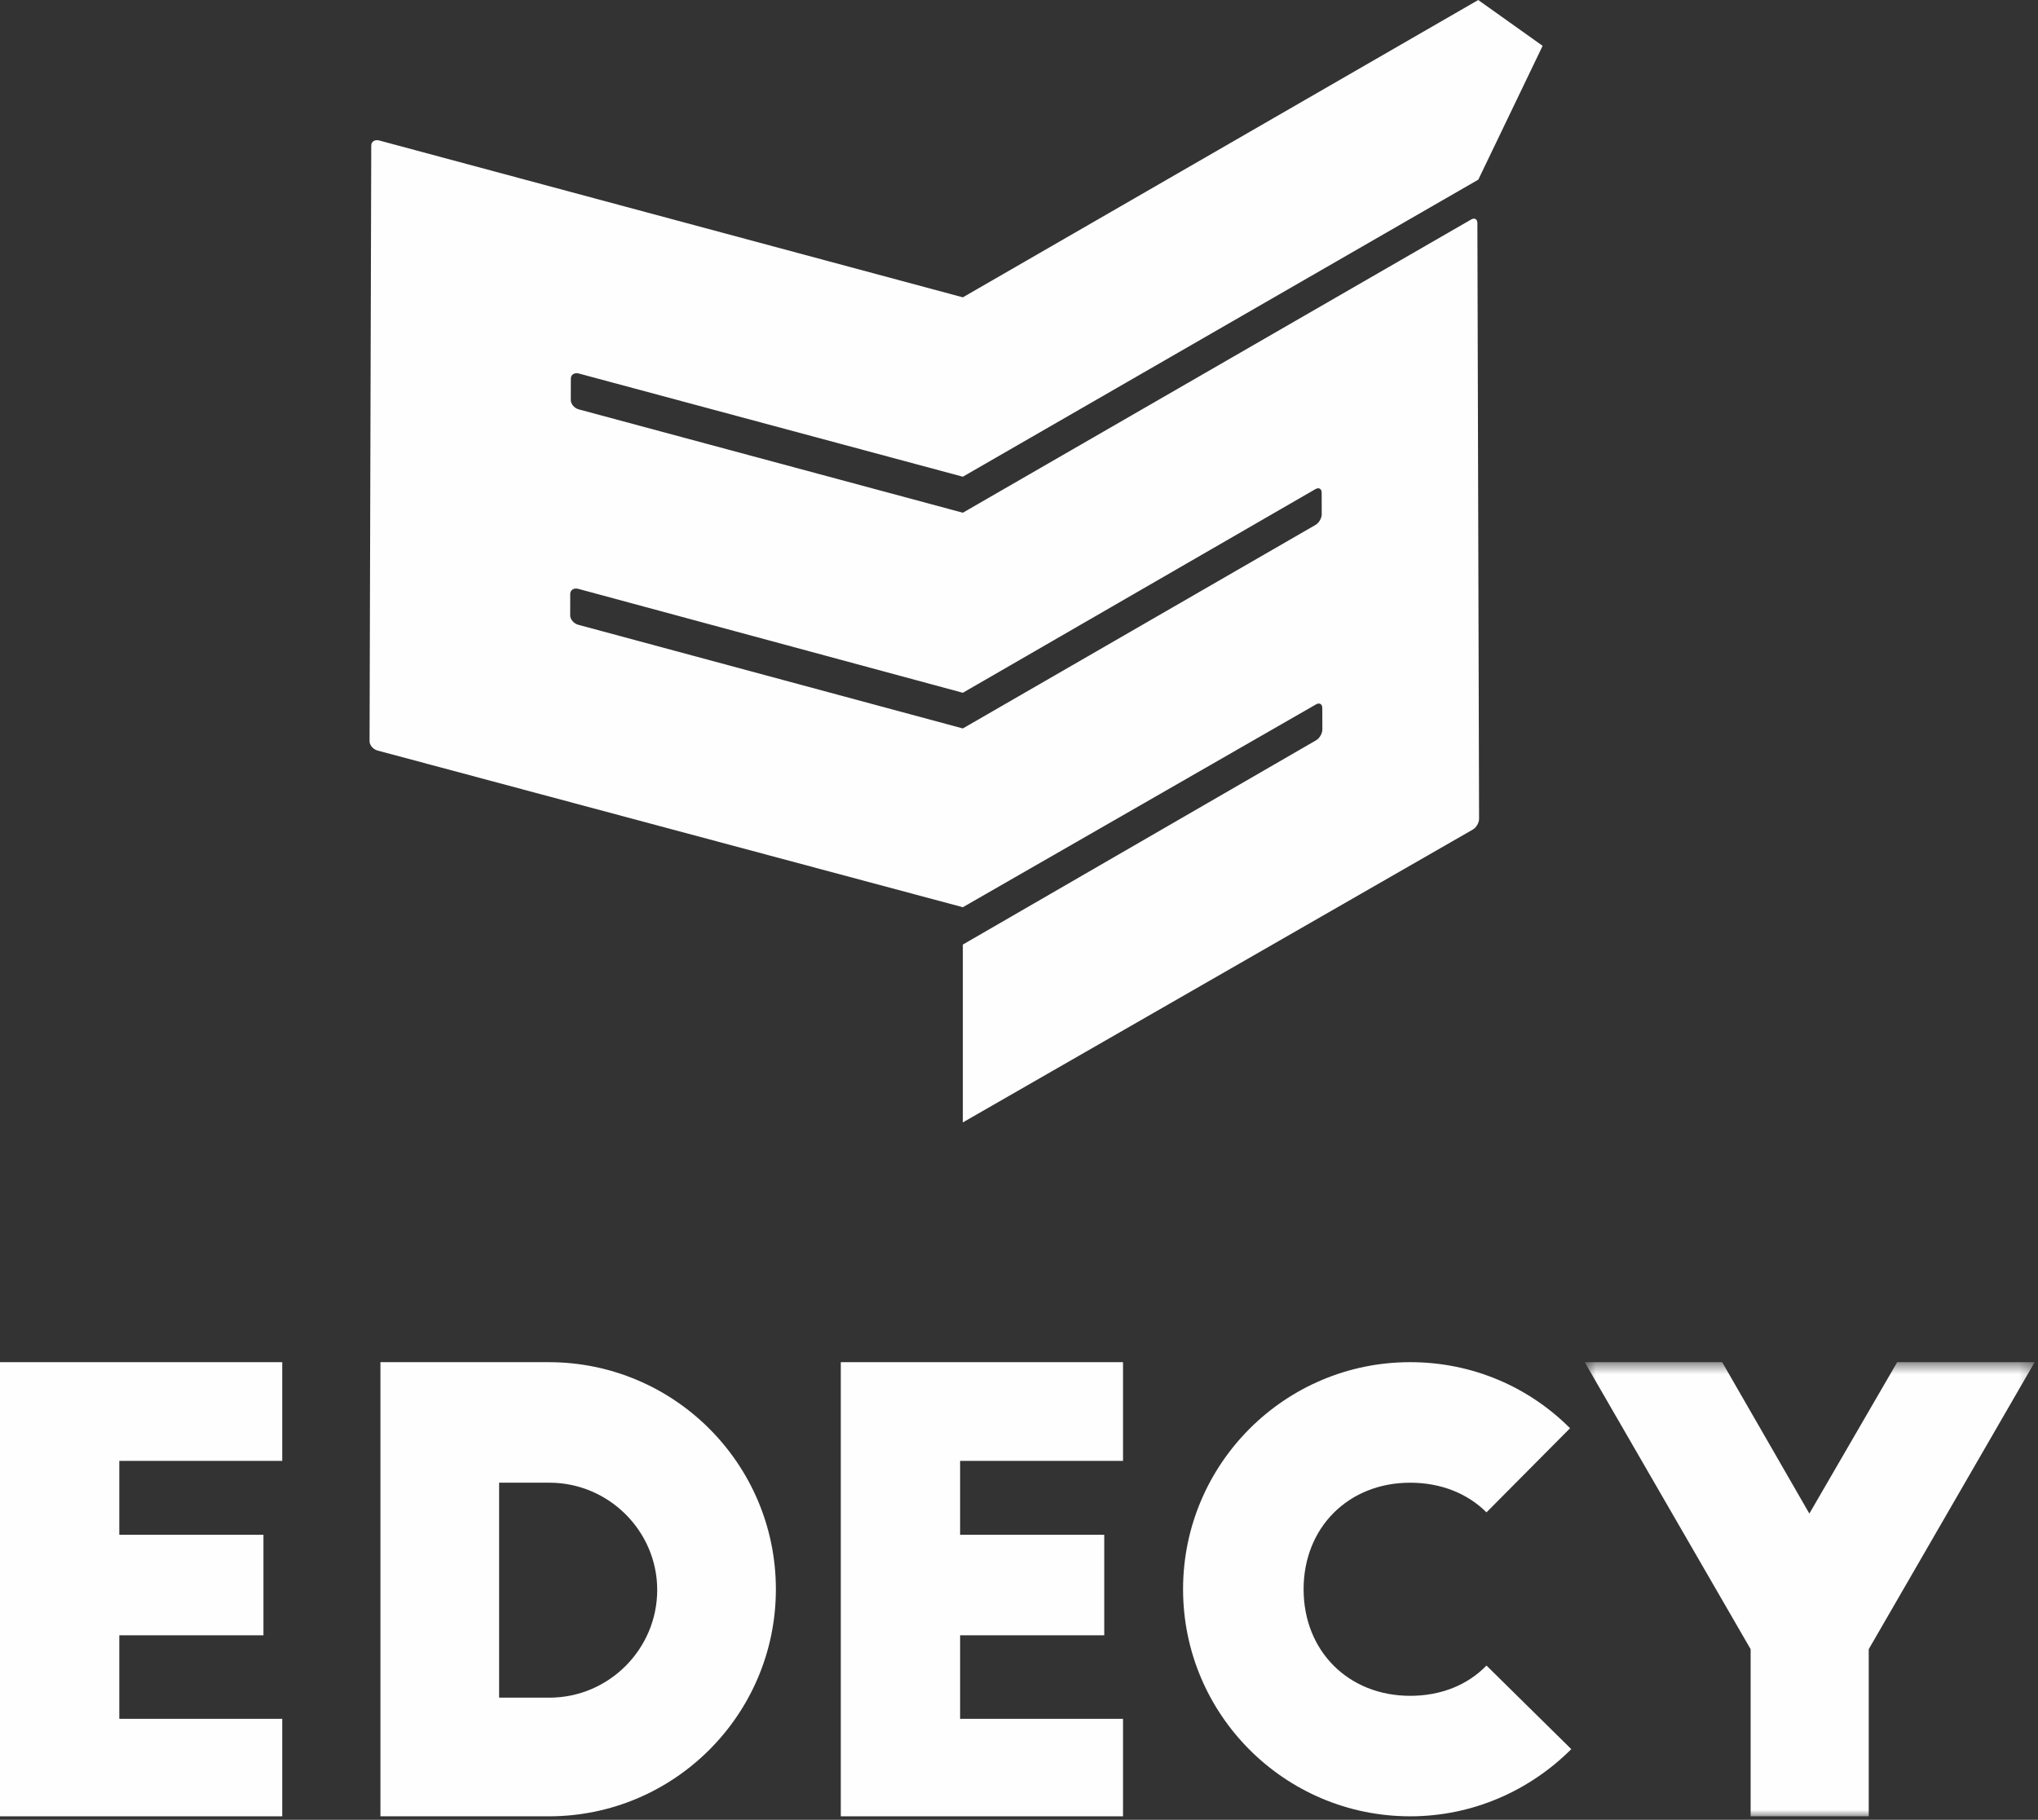 <?xml version="1.0" encoding="UTF-8"?>
<svg width="159px" height="142px" viewBox="0 0 159 142" version="1.1" xmlns="http://www.w3.org/2000/svg" xmlns:xlink="http://www.w3.org/1999/xlink">
    <rect x="0" y="0" width="159" height="142" fill="#333333" stroke="none"/>
    <!-- Generator: Sketch 49.3 (51167) - http://www.bohemiancoding.com/sketch -->
    <title>Page 1</title>
    <desc>Created with Sketch.</desc>
    <defs>
        <polygon id="path-1" points="1.634 0.562 36.74 0.562 36.74 36 1.634 36"></polygon>
    </defs>
    <g id="Page-1" stroke="none" stroke-width="1" fill="none" fill-rule="evenodd">
        <g id="Desktop" transform="translate(-472, -477)">
            <g id="Page-1" transform="translate(472, 477)">
                <path d="M44.484,48.023 L44.488,46.343 C44.49,46.031 44.778,45.859 45.114,45.949 L75.118,54.059 L102.624,38.169 C102.896,38.013 103.112,38.137 103.114,38.447 L103.118,40.127 C103.12,40.431 102.904,40.805 102.632,40.961 L75.118,56.843 L45.108,48.751 C44.77,48.661 44.484,48.325 44.484,48.023 Z M75.118,70.793 L102.674,54.965 C102.942,54.809 103.162,54.939 103.162,55.243 L103.168,56.923 C103.168,57.233 102.952,57.607 102.682,57.765 L75.118,73.707 L75.118,87.585 L114.908,64.731 C115.18,64.575 115.394,64.201 115.394,63.891 L115.262,17.407 C115.262,17.097 115.042,16.973 114.774,17.129 L75.118,40.009 L45.154,31.945 C44.818,31.857 44.53,31.529 44.532,31.219 L44.536,29.539 C44.538,29.227 44.826,29.055 45.162,29.147 L75.118,37.199 L115.322,14.025 L115.328,14.031 L120.352,3.577 L115.328,0.001 L75.12,23.201 L75.118,23.201 L29.59,10.963 C29.252,10.871 28.964,11.043 28.964,11.355 L28.832,57.837 C28.83,58.149 29.118,58.475 29.454,58.565 L75.118,70.793 Z" id="Fill-1" fill="#FEFEFE"></path>
                <polygon id="Fill-3" fill="#FEFEFE" points="0 141.732 22.02 141.732 22.02 134.124 9.308 134.124 9.308 127.606 20.554 127.606 20.554 119.762 9.308 119.762 9.308 113.996 22.02 113.996 22.02 106.294 0 106.294"></polygon>
                <path d="M42.862,132.472 L38.94,132.472 L38.94,115.698 L42.862,115.698 C47.492,115.698 51.274,119.478 51.274,124.062 C51.274,128.69 47.492,132.472 42.862,132.472 M42.814,106.294 L29.68,106.294 L29.68,141.732 L42.814,141.732 C52.596,141.732 60.532,133.794 60.532,124.014 C60.532,114.234 52.596,106.294 42.814,106.294" id="Fill-5" fill="#FEFEFE"></path>
                <polygon id="Fill-7" fill="#FEFEFE" points="65.597 141.732 87.615 141.732 87.615 134.124 74.905 134.124 74.905 127.606 86.151 127.606 86.151 119.762 74.905 119.762 74.905 113.996 87.615 113.996 87.615 106.294 65.597 106.294"></polygon>
                <path d="M110.02,132.329 C105.2,132.329 101.704,128.833 101.704,124.013 C101.704,119.193 105.2,115.699 110.02,115.699 C112.428,115.699 114.506,116.547 115.972,118.013 L122.492,111.447 C119.28,108.233 114.886,106.293 110.02,106.293 C100.238,106.293 92.3,114.233 92.3,124.013 C92.3,133.793 100.238,141.731 110.02,141.731 C114.932,141.731 119.374,139.703 122.588,136.489 L115.972,129.967 C114.506,131.479 112.428,132.329 110.02,132.329" id="Fill-9" fill="#FEFEFE"></path>
                <g id="Group-13" transform="translate(122, 105.732)">
                    <mask id="mask-2" fill="white">
                        <use xlink:href="#path-1"></use>
                    </mask>
                    <g id="Clip-12"></g>
                    <polygon id="Fill-11" fill="#FEFEFE" mask="url(#mask-2)" points="26.014 0.562 19.162 12.376 12.36 0.562 1.634 0.562 14.58 22.958 14.58 36 23.794 36 23.794 22.958 36.74 0.562"></polygon>
                </g>
            </g>
        </g>
    </g>
</svg>